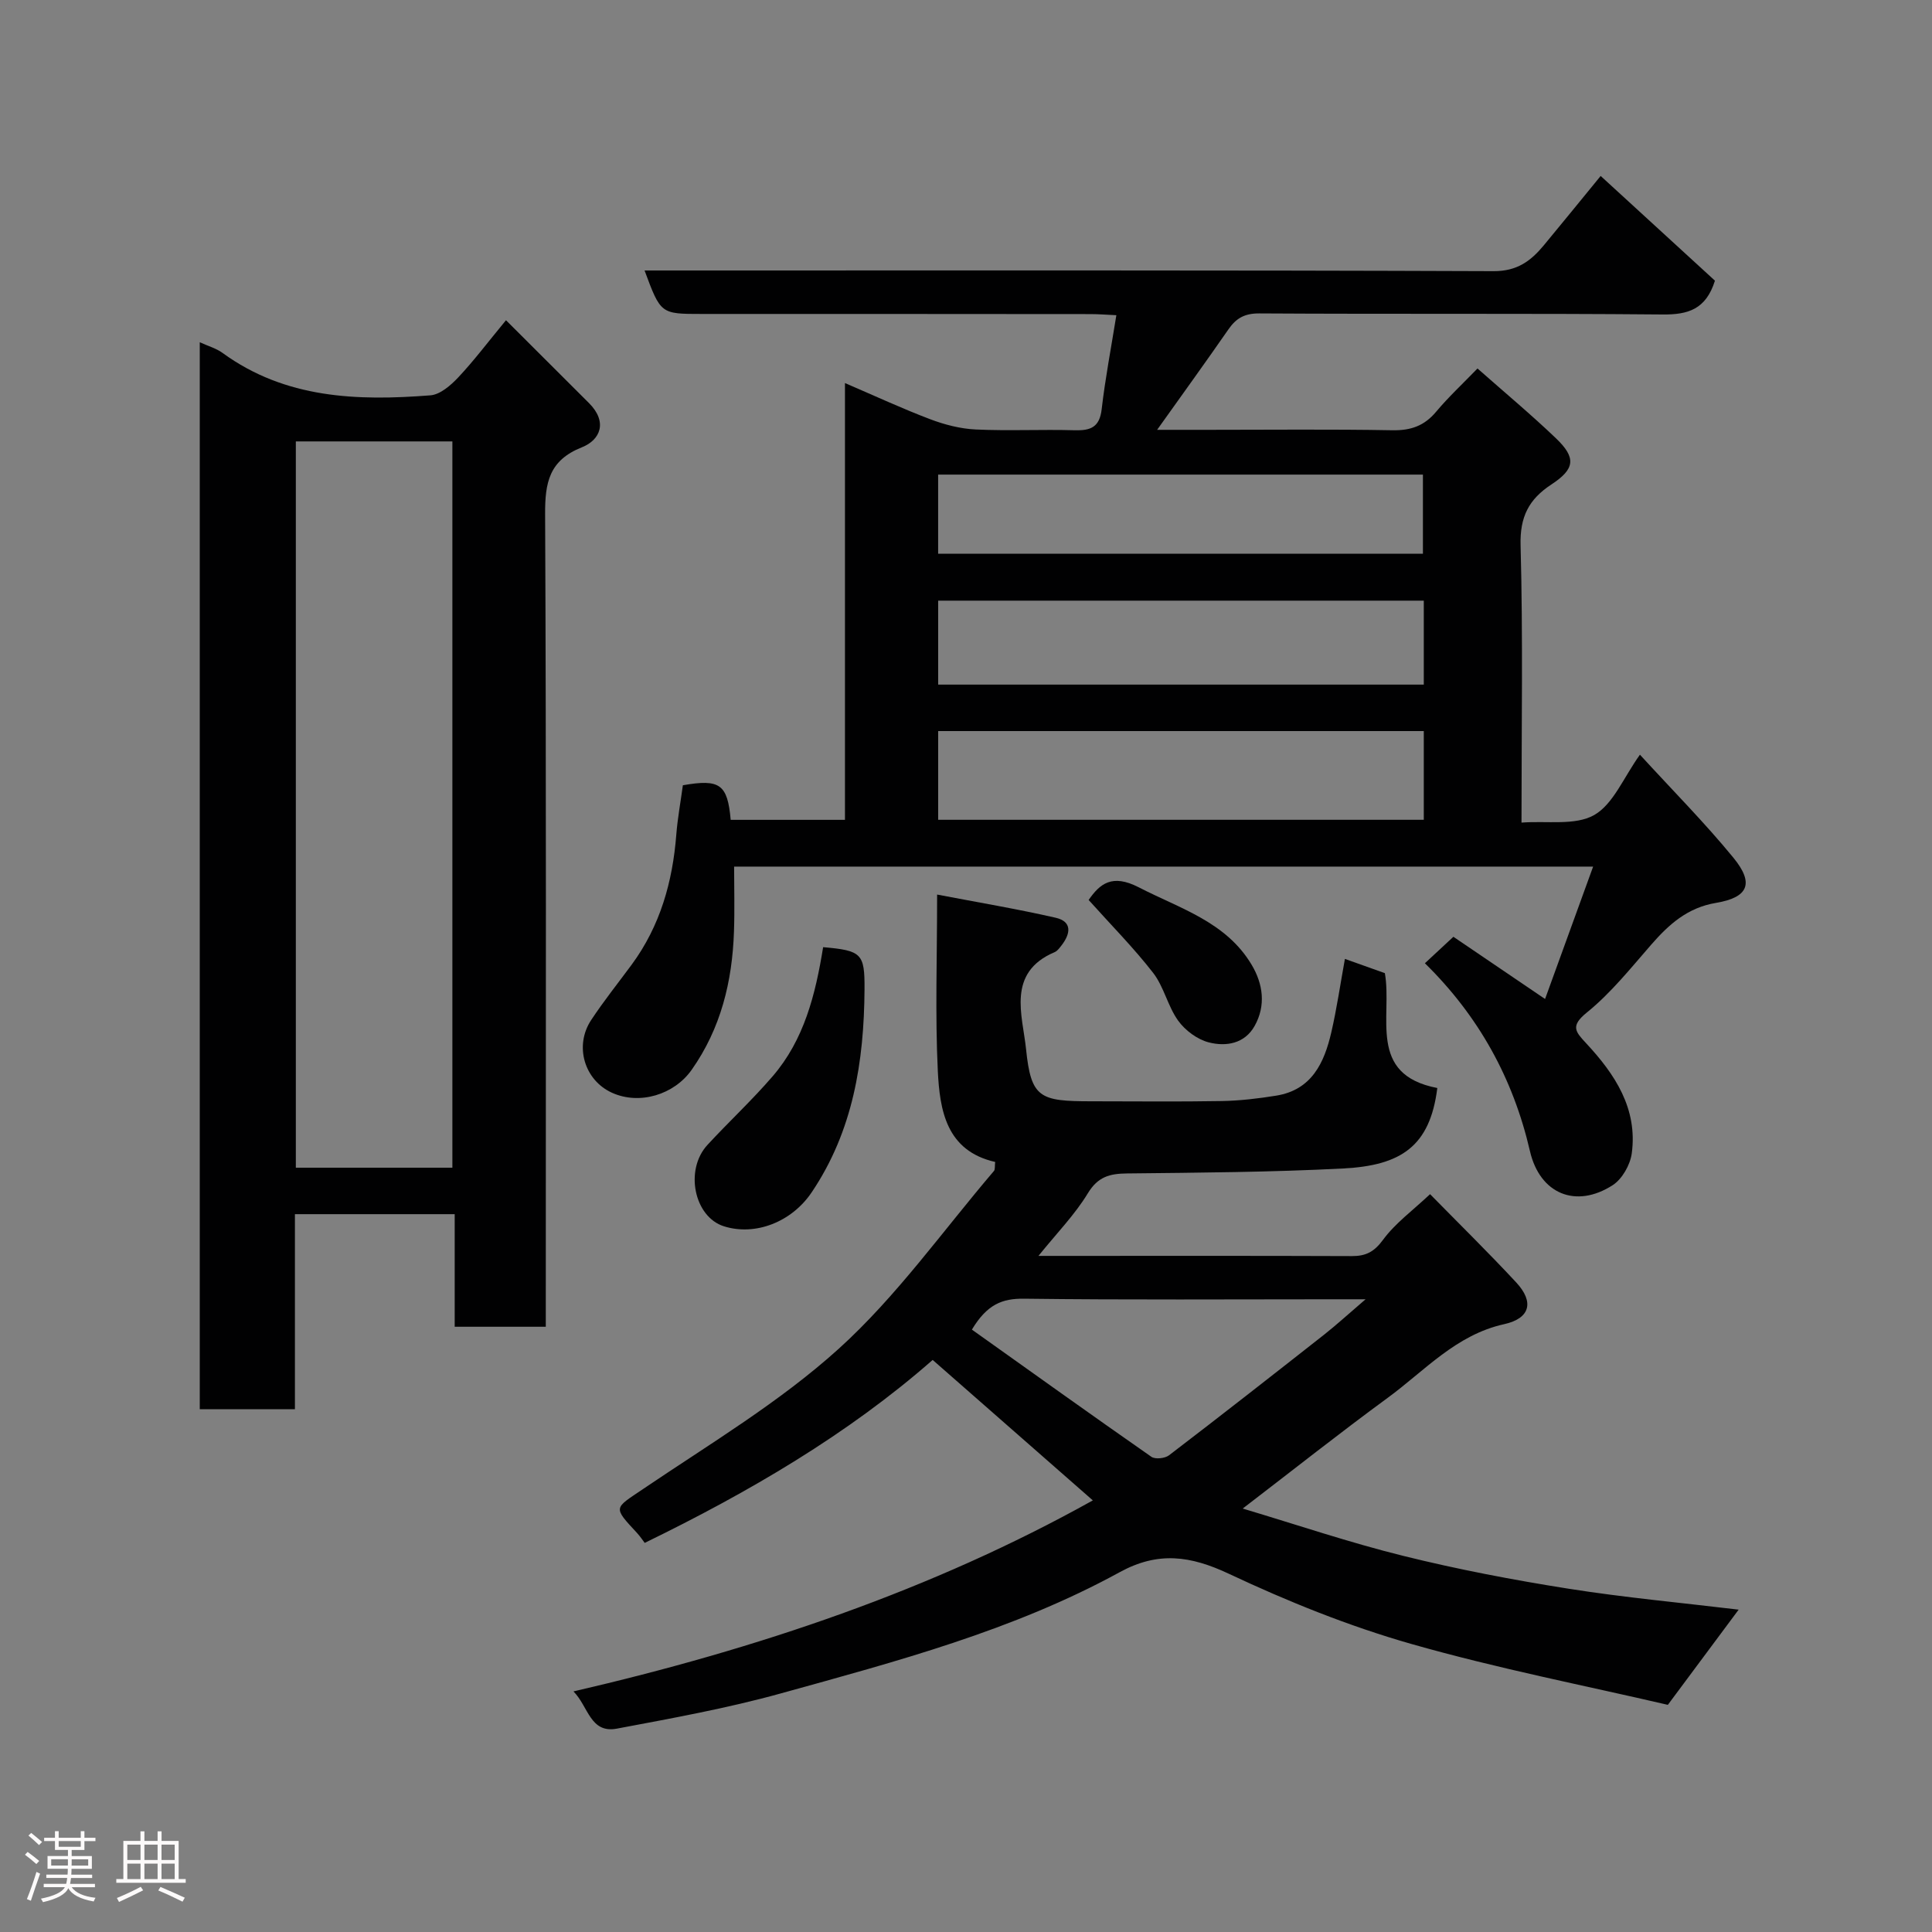 <svg enable-background="new 0 0 400 400" viewBox="0 0 400 400" xmlns="http://www.w3.org/2000/svg"><rect x="0" y="0" width="400" height="400" fill="#808080" stroke="none"/><path d="m5.17 384 .55-.58c.85.61 1.65 1.24 2.4 1.87l-.59.64c-.83-.73-1.62-1.38-2.36-1.93m1.22 9.53-.82-.34c.71-1.76 1.37-3.64 1.98-5.63.24.13.5.25.76.36-.6 1.67-1.24 3.54-1.92 5.61m-.5-13.5.57-.54c.56.44 1.31 1.06 2.26 1.87l-.64.64c-.68-.66-1.41-1.32-2.19-1.97m3.25.46h2.24v-1.36h.77v1.36h4.57v-1.36h.76v1.36h2.28v.69h-2.28v1.84h-2.64v1.26h4.18v2.64h-4.21c0 .45-.02.86-.05 1.21h4.32v.69h-4.38c-.04.34-.1.75-.19 1.22h5.15v.69h-4.82c.87 1.19 2.51 1.92 4.93 2.19-.17.31-.3.57-.37.76-2.77-.49-4.52-1.41-5.26-2.76-.56 1.26-2.3 2.23-5.24 2.9-.12-.24-.26-.48-.43-.72 2.73-.55 4.38-1.34 4.96-2.38h-4.38v-.69h4.65c.1-.38.17-.79.21-1.22h-4.32v-.69h4.4c.03-.34.05-.75.05-1.21h-4.2v-2.64h4.23v-1.26h-2.69v-1.84h-2.24zm1.46 4.46v1.29h3.45c.01-.4.02-.57.01-.53v-.32-.45h-3.46zm1.55-2.59h4.57v-1.19h-4.57zm6.11 2.59h-3.42v.77c-.02.19-.01.37-.02.53h3.44z" fill="#fcfafa"/><path d="m32.63 379.16h.82v1.98h3.54v7.89h1.46v.78h-14.37v-.78h1.46v-7.89h3.54v-1.98h.82v1.98h2.73zm-3.49 11.48.5.73c-1.61.82-3.28 1.63-5 2.41-.13-.27-.28-.55-.44-.82 1.75-.72 3.4-1.49 4.94-2.32m-2.78-5.55h2.73v-3.18h-2.73zm0 3.95h2.73v-3.2h-2.73zm3.54-3.95h2.73v-3.18h-2.73zm0 3.95h2.73v-3.2h-2.73zm7.89 4.68c-1.84-.92-3.51-1.7-5.02-2.32l.45-.73c1.89.8 3.57 1.55 5.04 2.23zm-1.62-11.81h-2.73v3.18h2.73zm-2.73 7.13h2.73v-3.2h-2.73z" fill="#fcfafa"/><g fill="#010102"><path d="m339.53 156.25c6.83 7.46 13.44 14.11 19.35 21.33 4.34 5.3 3.13 8.22-3.59 9.35-5.92.99-9.76 4.45-13.44 8.67-4.24 4.86-8.33 10-13.3 14.02-3.47 2.81-2.39 3.97-.15 6.38 5.95 6.39 10.69 13.52 9.44 22.79-.32 2.37-1.98 5.31-3.94 6.58-7.61 4.91-15.09 1.83-17.14-7.04-3.48-15.06-10.62-27.98-21.75-38.9 1.91-1.77 3.74-3.47 5.9-5.48 5.95 4.04 12.08 8.2 18.98 12.88 3.41-9.39 6.55-18.05 9.95-27.41-59.68 0-118.36 0-177.85 0 0 4.3.13 8.89-.03 13.47-.35 10.3-2.7 20-8.76 28.61-3.63 5.15-10.79 7.33-16.5 4.74s-7.85-9.7-4.3-15.06c2.61-3.95 5.58-7.66 8.39-11.47 5.89-8.01 8.47-17.13 9.23-26.91.27-3.42.9-6.8 1.36-10.22 7.65-1.34 9.25-.23 9.9 7.16h23.66c0-29.94 0-59.69 0-90.43 6.36 2.73 11.93 5.32 17.66 7.49 2.99 1.13 6.24 1.97 9.41 2.12 6.82.32 13.66-.04 20.49.16 3.31.09 5.16-.63 5.59-4.36.73-6.31 1.93-12.56 3.04-19.46-1.95-.09-3.67-.23-5.39-.23-26.83-.03-53.66-.03-80.49-.03-8.46 0-8.46 0-11.8-9h5.33c56.82 0 113.64-.08 170.46.14 4.87.02 7.7-2.11 10.39-5.35 3.77-4.55 7.5-9.14 11.77-14.36 8.26 7.57 16.1 14.75 23.66 21.68-1.87 5.96-5.58 7.05-10.84 7-27.82-.25-55.65-.05-83.48-.22-3.04-.02-4.79.97-6.4 3.29-4.73 6.82-9.6 13.55-14.77 20.81h10.72c12.66 0 25.33-.14 37.99.09 3.81.07 6.61-.91 9.05-3.83 2.54-3.03 5.46-5.75 8.57-8.96 5.73 5.06 11.15 9.58 16.24 14.45 4.22 4.04 3.97 6.34-.95 9.57-4.66 3.06-6.53 6.67-6.37 12.59.51 18.79.19 37.61.19 57.41 5.31-.4 11.11.66 15.04-1.56 3.96-2.25 6.08-7.76 9.48-12.5zm-44.75-4.89c-33.8 0-67.16 0-100.54 0v18.37h100.54c0-6.2 0-12.13 0-18.37zm0-27c-33.8 0-67.16 0-100.54 0v17.38h100.54c0-5.87 0-11.47 0-17.38zm-100.55-9.71h100.37c0-5.74 0-11.13 0-16.39-33.65 0-66.9 0-100.37 0z"/><path d="m118.73 350.19c38.06-8.81 74.22-20.97 107.53-39.55-10.85-9.51-21.86-19.17-33.16-29.08-17.58 15.43-38.1 27.4-59.62 37.88-.4-.52-.92-1.32-1.55-2.01-5.11-5.51-4.82-5.06 1.22-9.15 13.78-9.33 28.29-17.98 40.54-29.07 11.98-10.85 21.52-24.39 32.1-36.78.26-.31.14-.95.25-1.86-10.13-2.3-11.48-10.69-11.88-18.92-.56-11.62-.14-23.29-.14-36.44 8.52 1.63 16.59 2.98 24.55 4.8 3.49.8 3.06 3.34 1.21 5.72-.41.52-.85 1.15-1.41 1.39-10.03 4.25-6.65 13.12-5.94 20.06 1.04 10.16 2.82 10.83 13.54 10.83 9 0 18 .11 27-.05 3.76-.07 7.55-.52 11.27-1.12 7.34-1.19 9.93-6.79 11.39-13.09 1.14-4.93 1.86-9.95 2.82-15.22 2.65.95 5.46 1.95 8.27 2.95 1.59 8.96-3.7 20.99 10.86 23.78-1.51 12.12-7.56 16.04-19.47 16.66-14.91.77-29.86.87-44.79 1.03-3.6.04-6.01.68-8.09 4.1-2.68 4.42-6.39 8.21-10.23 12.97h4.89c20 0 40-.04 60 .04 2.91.01 4.62-.88 6.46-3.38 2.52-3.43 6.13-6.05 9.73-9.44 5.75 5.87 11.95 11.94 17.84 18.28 3.75 4.04 2.89 7.44-2.48 8.63-9.99 2.2-16.47 9.65-24.15 15.27-9.89 7.24-19.49 14.86-30 22.91 11.21 3.35 22.16 7.06 33.33 9.82 11.22 2.78 22.61 4.95 34.03 6.76 11.62 1.84 23.36 2.91 35.32 4.35-4.67 6.28-9.19 12.36-14.66 19.71-16.85-3.93-35.21-7.5-53.12-12.61-12.93-3.69-25.57-8.79-37.75-14.52-7.97-3.75-14.67-4.69-22.63-.33-22.03 12.07-46.21 18.46-70.21 25.11-11.12 3.08-22.55 5.14-33.91 7.28-5.52 1.02-5.87-4.61-8.96-7.71zm82.49-74.91c12.45 8.86 24.75 17.68 37.17 26.34.79.55 2.8.33 3.65-.32 10.77-8.23 21.44-16.59 32.1-24.97 2.6-2.05 5.04-4.29 8.59-7.33-3.15 0-4.77 0-6.4 0-21.45 0-42.89.15-64.34-.12-4.5-.05-7.62 1.17-10.77 6.4z"/><path d="m41.36 70.86c1.83.83 3.44 1.28 4.7 2.2 13.02 9.49 27.92 9.97 43.05 8.79 2.03-.16 4.23-2.08 5.78-3.73 3.25-3.46 6.12-7.28 9.87-11.82 5.92 5.91 11.54 11.53 17.17 17.14 3.93 3.92 2.37 7.64-1.44 9.16-6.82 2.71-7.66 7.32-7.63 13.88.25 53.99.14 107.98.14 161.98v6.23c-6.39 0-12.44 0-18.86 0 0-7.74 0-15.34 0-23.31-11.08 0-21.8 0-33.08 0v40.39c-6.81 0-13.08 0-19.7 0 0-73.43 0-146.84 0-220.91zm52.3 170.9c0-50.4 0-100.43 0-150.37-11.06 0-21.77 0-32.41 0v150.37z"/><path d="m170.42 196.1c8 .7 8.62 1.32 8.57 8.76-.1 14.93-2.37 29.31-10.97 42.04-4.13 6.11-11.65 9.04-18.14 6.99-6.16-1.94-8.19-11.68-3.4-16.86 4.43-4.8 9.24-9.26 13.49-14.2 6.5-7.54 8.86-16.87 10.45-26.73z"/><path d="m225.39 186.33c2.31-3.33 4.83-5.48 10.38-2.62 8.54 4.41 18.07 7.14 23.37 16.04 2.36 3.96 2.98 8.4.64 12.62-2.07 3.74-5.96 4.36-9.53 3.44-2.37-.61-4.88-2.48-6.33-4.5-2.15-2.99-2.93-6.98-5.16-9.87-4.03-5.19-8.69-9.89-13.37-15.11z"/></g></svg>